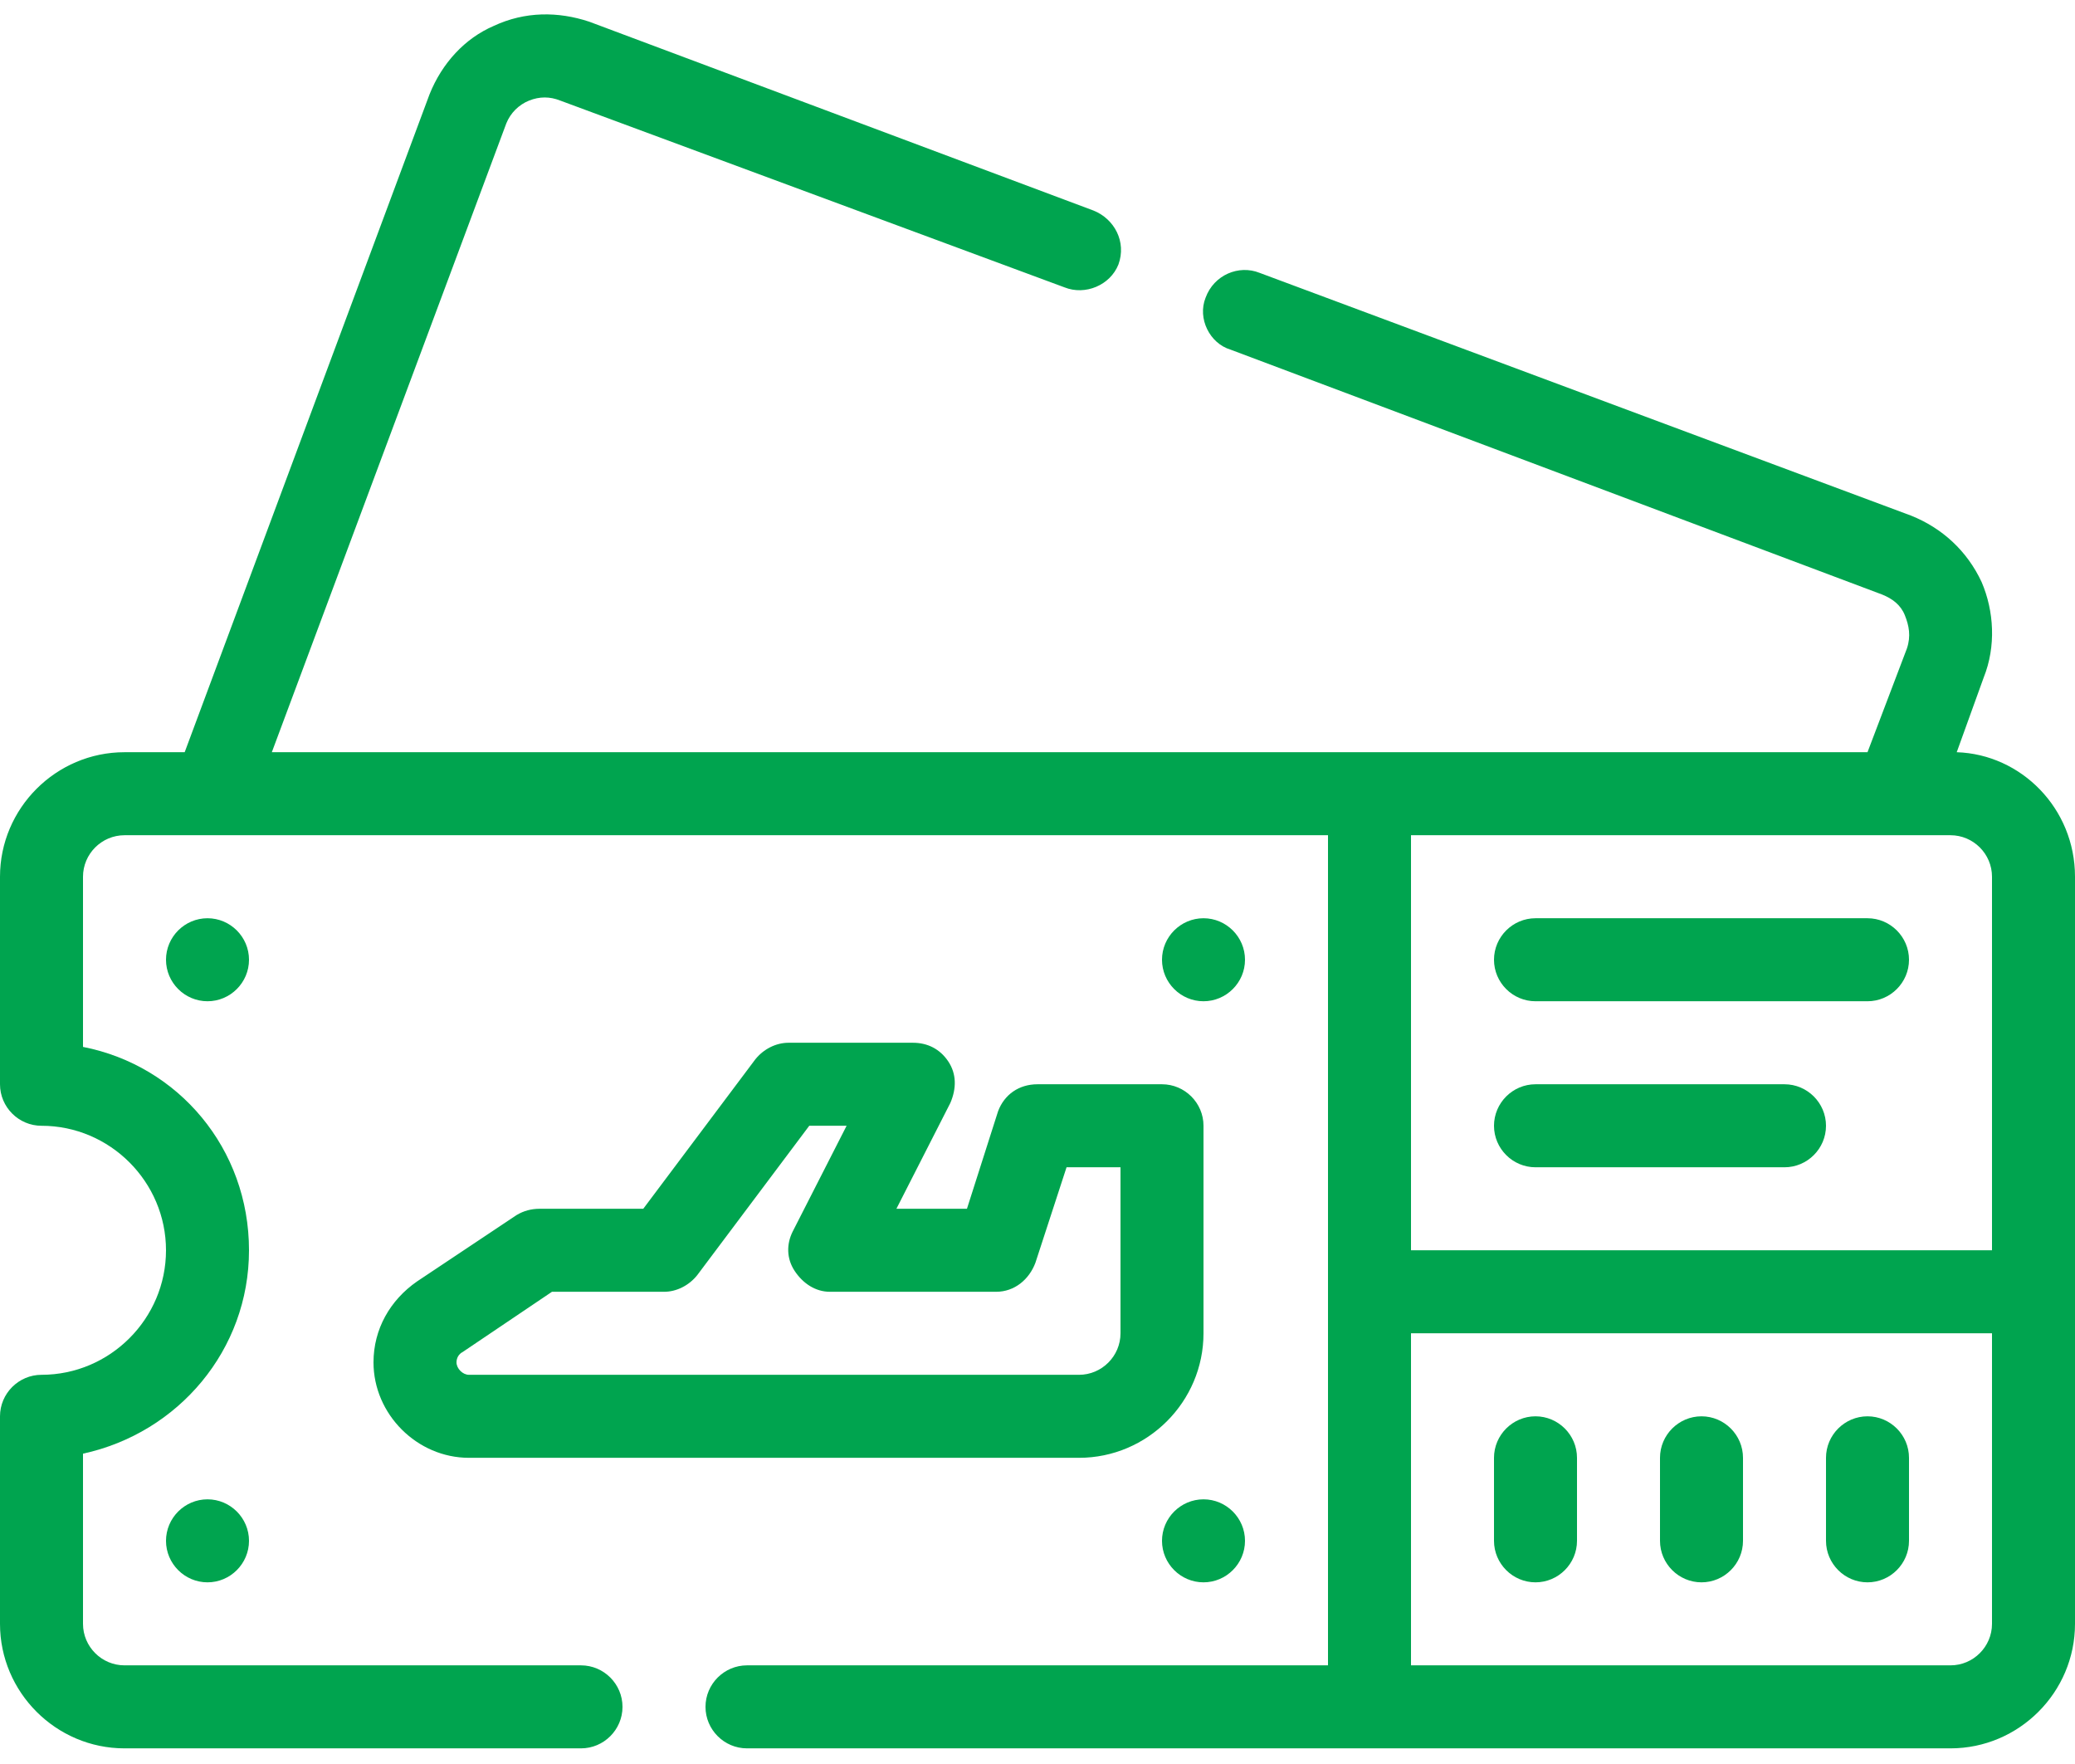 <svg width="80" height="68" viewBox="0 0 80 68" fill="none" xmlns="http://www.w3.org/2000/svg">
<path fill-rule="evenodd" clip-rule="evenodd" d="M80 33.797V62.597C80 65.237 77.84 67.397 75.2 67.397H28.8C27.92 67.397 27.2 66.677 27.2 65.797C27.2 64.917 27.92 64.197 28.8 64.197H51.2V32.197H4.8C3.92 32.197 3.2 32.917 3.2 33.797V40.357C6.88 41.077 9.6 44.277 9.6 48.197C9.6 52.037 6.88 55.237 3.2 56.037V62.597C3.2 63.477 3.92 64.197 4.8 64.197H22.4C23.28 64.197 24 64.917 24 65.797C24 66.677 23.28 67.397 22.4 67.397H4.8C2.16 67.397 0 65.237 0 62.597V54.597C0 53.717 0.72 52.997 1.6 52.997C4.24 52.997 6.4 50.837 6.4 48.197C6.4 45.557 4.24 43.397 1.6 43.397C0.72 43.397 0 42.677 0 41.797V33.797C0 31.157 2.16 28.997 4.8 28.997H7.12L16.56 3.637C17.04 2.437 17.92 1.477 19.04 0.997C20.24 0.437 21.52 0.437 22.72 0.837L42.16 8.117C42.96 8.437 43.44 9.317 43.12 10.197C42.8 10.997 41.84 11.397 41.04 11.077L21.6 3.877C21.2 3.717 20.8 3.717 20.4 3.877C20 4.037 19.68 4.357 19.52 4.757L10.48 28.997H72L73.52 24.997C73.68 24.517 73.6 24.117 73.44 23.717C73.28 23.317 72.96 23.077 72.56 22.917L47.44 13.477C46.64 13.237 46.16 12.277 46.48 11.477C46.8 10.597 47.76 10.197 48.56 10.517L73.68 19.877C74.88 20.357 75.84 21.237 76.4 22.437C76.88 23.557 76.96 24.917 76.48 26.117L75.44 28.997C77.92 29.077 80 31.157 80 33.797ZM76.8 51.397H54.4V64.197H75.2C76.08 64.197 76.8 63.477 76.8 62.597V51.397ZM76.8 33.797C76.8 32.917 76.08 32.197 75.2 32.197H54.4V48.197H76.8V33.797Z" fill="#00A44F"/>
<path d="M72 60.997C72.88 60.997 73.6 60.277 73.6 59.397V56.197C73.6 55.317 72.88 54.597 72 54.597C71.12 54.597 70.4 55.317 70.4 56.197V59.397C70.4 60.277 71.12 60.997 72 60.997Z" fill="#00A44F"/>
<path d="M65.6 60.997C66.48 60.997 67.2 60.277 67.2 59.397V56.197C67.2 55.317 66.48 54.597 65.6 54.597C64.72 54.597 64 55.317 64 56.197V59.397C64 60.277 64.72 60.997 65.6 60.997Z" fill="#00A44F"/>
<path d="M59.2 60.997C60.08 60.997 60.8 60.277 60.8 59.397V56.197C60.8 55.317 60.08 54.597 59.2 54.597C58.32 54.597 57.6 55.317 57.6 56.197V59.397C57.6 60.277 58.32 60.997 59.2 60.997Z" fill="#00A44F"/>
<path d="M72 35.397H59.2C58.32 35.397 57.6 36.117 57.6 36.997C57.6 37.877 58.32 38.597 59.2 38.597H72C72.88 38.597 73.6 37.877 73.6 36.997C73.6 36.117 72.88 35.397 72 35.397Z" fill="#00A44F"/>
<path d="M68.8 41.797H59.2C58.32 41.797 57.6 42.517 57.6 43.397C57.6 44.277 58.32 44.997 59.2 44.997H68.8C69.68 44.997 70.4 44.277 70.4 43.397C70.4 42.517 69.68 41.797 68.8 41.797Z" fill="#00A44F"/>
<path fill-rule="evenodd" clip-rule="evenodd" d="M36.64 42.517L34.56 46.597H37.28L38.48 42.837C38.72 42.197 39.28 41.797 40 41.797H44.8C45.68 41.797 46.4 42.517 46.4 43.397V51.397C46.4 54.037 44.24 56.197 41.6 56.197H18.08C16.08 56.197 14.4 54.517 14.4 52.517C14.4 51.237 15.04 50.117 16.08 49.397L19.92 46.837C20.187 46.677 20.48 46.597 20.8 46.597H24.8L29.12 40.837C29.44 40.437 29.92 40.197 30.4 40.197H35.2C35.76 40.197 36.24 40.437 36.56 40.917C36.88 41.397 36.88 41.957 36.64 42.517ZM32 49.797C31.44 49.797 30.96 49.477 30.64 48.997C30.32 48.517 30.32 47.957 30.56 47.477L32.64 43.397H31.2L26.88 49.157C26.56 49.557 26.08 49.797 25.6 49.797H21.28L17.84 52.117C17.68 52.197 17.6 52.357 17.6 52.517C17.6 52.757 17.84 52.997 18.08 52.997H41.6C42.48 52.997 43.2 52.277 43.2 51.397V44.997H41.12L39.92 48.677C39.68 49.317 39.12 49.797 38.4 49.797H32Z" fill="#00A44F"/>
<path d="M6.4 36.997C6.4 37.877 7.12 38.597 8 38.597C8.88 38.597 9.6 37.877 9.6 36.997C9.6 36.117 8.88 35.397 8 35.397C7.12 35.397 6.4 36.117 6.4 36.997Z" fill="#00A44F"/>
<path d="M6.4 59.397C6.4 60.277 7.12 60.997 8 60.997C8.88 60.997 9.6 60.277 9.6 59.397C9.6 58.517 8.88 57.797 8 57.797C7.12 57.797 6.4 58.517 6.4 59.397Z" fill="#00A44F"/>
<path d="M46.4 35.397C45.52 35.397 44.8 36.117 44.8 36.997C44.8 37.877 45.52 38.597 46.4 38.597C47.28 38.597 48 37.877 48 36.997C48 36.117 47.28 35.397 46.4 35.397Z" fill="#00A44F"/>
<path d="M46.4 57.797C45.52 57.797 44.8 58.517 44.8 59.397C44.8 60.277 45.52 60.997 46.4 60.997C47.28 60.997 48 60.277 48 59.397C48 58.517 47.28 57.797 46.4 57.797Z" fill="#00A44F"/>
</svg>
